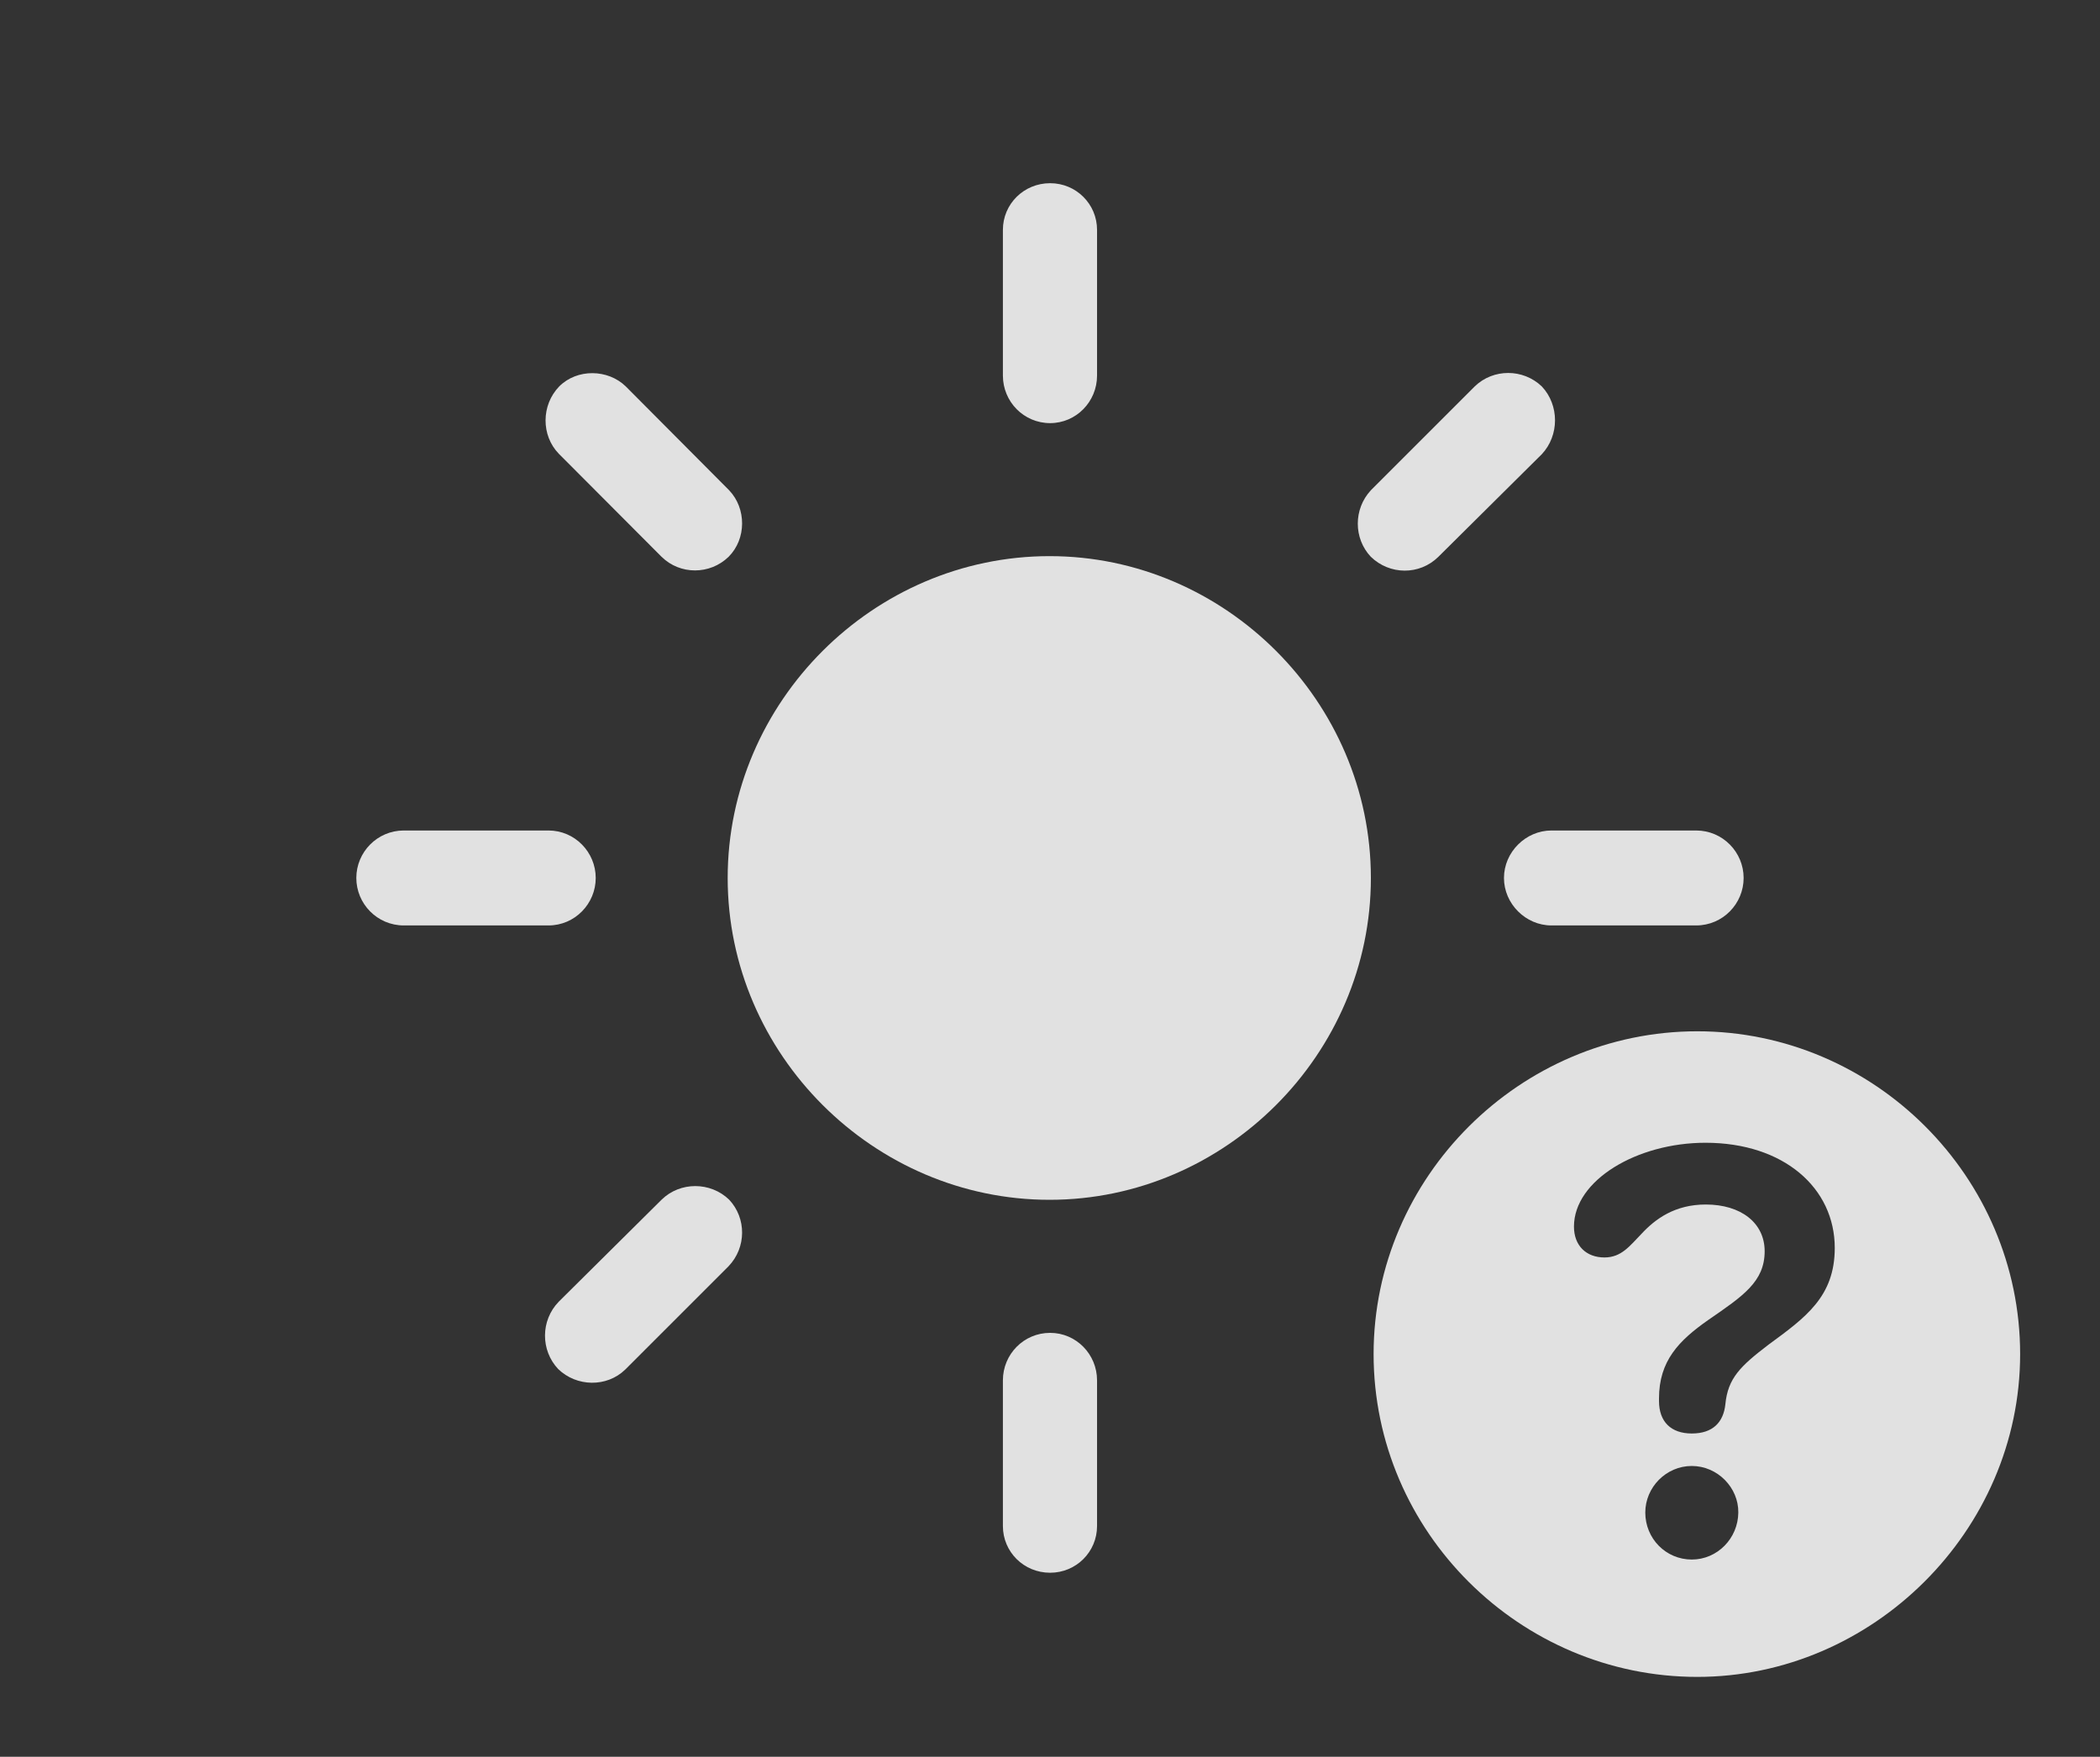 <?xml version="1.0" encoding="UTF-8"?>
<!--Generator: Apple Native CoreSVG 232.5-->
<!DOCTYPE svg
PUBLIC "-//W3C//DTD SVG 1.1//EN"
       "http://www.w3.org/Graphics/SVG/1.1/DTD/svg11.dtd">
<svg version="1.1" xmlns="http://www.w3.org/2000/svg" xmlns:xlink="http://www.w3.org/1999/xlink" width="41.043" height="34.34">
 <rect width="100%" height="100%" fill="#333333" stroke="none"/>
 <g>
  <rect height="34.34" opacity="0" width="41.043" x="0" y="0"/>
  <path d="M21.441 26.982L21.441 29.831C21.441 30.335 21.033 30.743 20.524 30.743C20.009 30.743 19.601 30.335 19.601 29.831L19.601 26.982C19.601 26.472 20.009 26.054 20.524 26.054C21.033 26.054 21.441 26.472 21.441 26.982ZM14.251 23.451C14.59 23.812 14.59 24.384 14.24 24.751L12.219 26.772C11.858 27.122 11.27 27.111 10.909 26.761C10.564 26.395 10.564 25.812 10.92 25.445L12.93 23.451C13.291 23.096 13.885 23.096 14.251 23.451ZM34.078 17.162C34.078 17.666 33.67 18.09 33.15 18.09L30.322 18.09C29.818 18.09 29.394 17.666 29.394 17.162C29.394 16.658 29.818 16.234 30.322 16.234L33.15 16.234C33.67 16.234 34.078 16.658 34.078 17.162ZM11.643 17.162C11.643 17.666 11.235 18.09 10.72 18.09L7.892 18.09C7.372 18.09 6.964 17.666 6.964 17.162C6.964 16.658 7.372 16.234 7.892 16.234L10.72 16.234C11.235 16.234 11.643 16.658 11.643 17.162ZM30.133 7.553C30.478 7.919 30.478 8.512 30.133 8.879L28.112 10.884C27.741 11.25 27.158 11.239 26.792 10.884C26.452 10.523 26.452 9.951 26.792 9.584L28.823 7.553C29.184 7.203 29.767 7.203 30.133 7.553ZM12.23 7.553L14.251 9.584C14.59 9.94 14.59 10.534 14.24 10.884C13.874 11.239 13.291 11.239 12.93 10.884L10.92 8.868C10.575 8.512 10.575 7.919 10.93 7.553C11.28 7.203 11.88 7.213 12.23 7.553ZM21.441 4.493L21.441 7.342C21.441 7.852 21.033 8.271 20.524 8.271C20.009 8.271 19.601 7.852 19.601 7.342L19.601 4.493C19.601 3.989 20.009 3.581 20.524 3.581C21.033 3.581 21.441 3.989 21.441 4.493Z" fill="#ffffff" fill-opacity="0.85"/>
  <path d="M26.793 17.162C26.793 20.61 23.945 23.453 20.513 23.453C17.075 23.453 14.222 20.61 14.222 17.162C14.222 13.714 17.075 10.871 20.513 10.871C23.945 10.871 26.793 13.714 26.793 17.162Z" fill="#ffffff" fill-opacity="0.85"/>
  <path d="M39.482 26.469C39.482 29.924 36.595 32.779 33.172 32.779C29.711 32.779 26.846 29.946 26.846 26.469C26.846 23.008 29.711 20.159 33.172 20.159C36.632 20.159 39.482 23.003 39.482 26.469ZM32.156 29.566C32.156 30.074 32.557 30.485 33.065 30.485C33.562 30.485 33.969 30.074 33.974 29.566C33.98 29.079 33.568 28.656 33.065 28.656C32.562 28.656 32.156 29.074 32.156 29.566ZM30.762 23.977C30.762 24.345 30.997 24.58 31.359 24.58C31.691 24.58 31.856 24.35 32.08 24.12C32.353 23.825 32.736 23.545 33.338 23.545C34.026 23.545 34.489 23.905 34.489 24.458C34.489 25.055 34.064 25.335 33.388 25.801C32.813 26.204 32.424 26.6 32.424 27.337C32.424 27.349 32.424 27.365 32.424 27.386C32.424 27.792 32.659 28.021 33.065 28.021C33.475 28.021 33.684 27.802 33.721 27.45C33.77 26.94 34.015 26.704 34.564 26.285C35.288 25.754 35.859 25.347 35.859 24.394C35.859 23.223 34.864 22.338 33.332 22.338C31.997 22.338 30.762 23.069 30.762 23.977Z" fill="#ffffff" fill-opacity="0.85"/>
 </g>
</svg>
